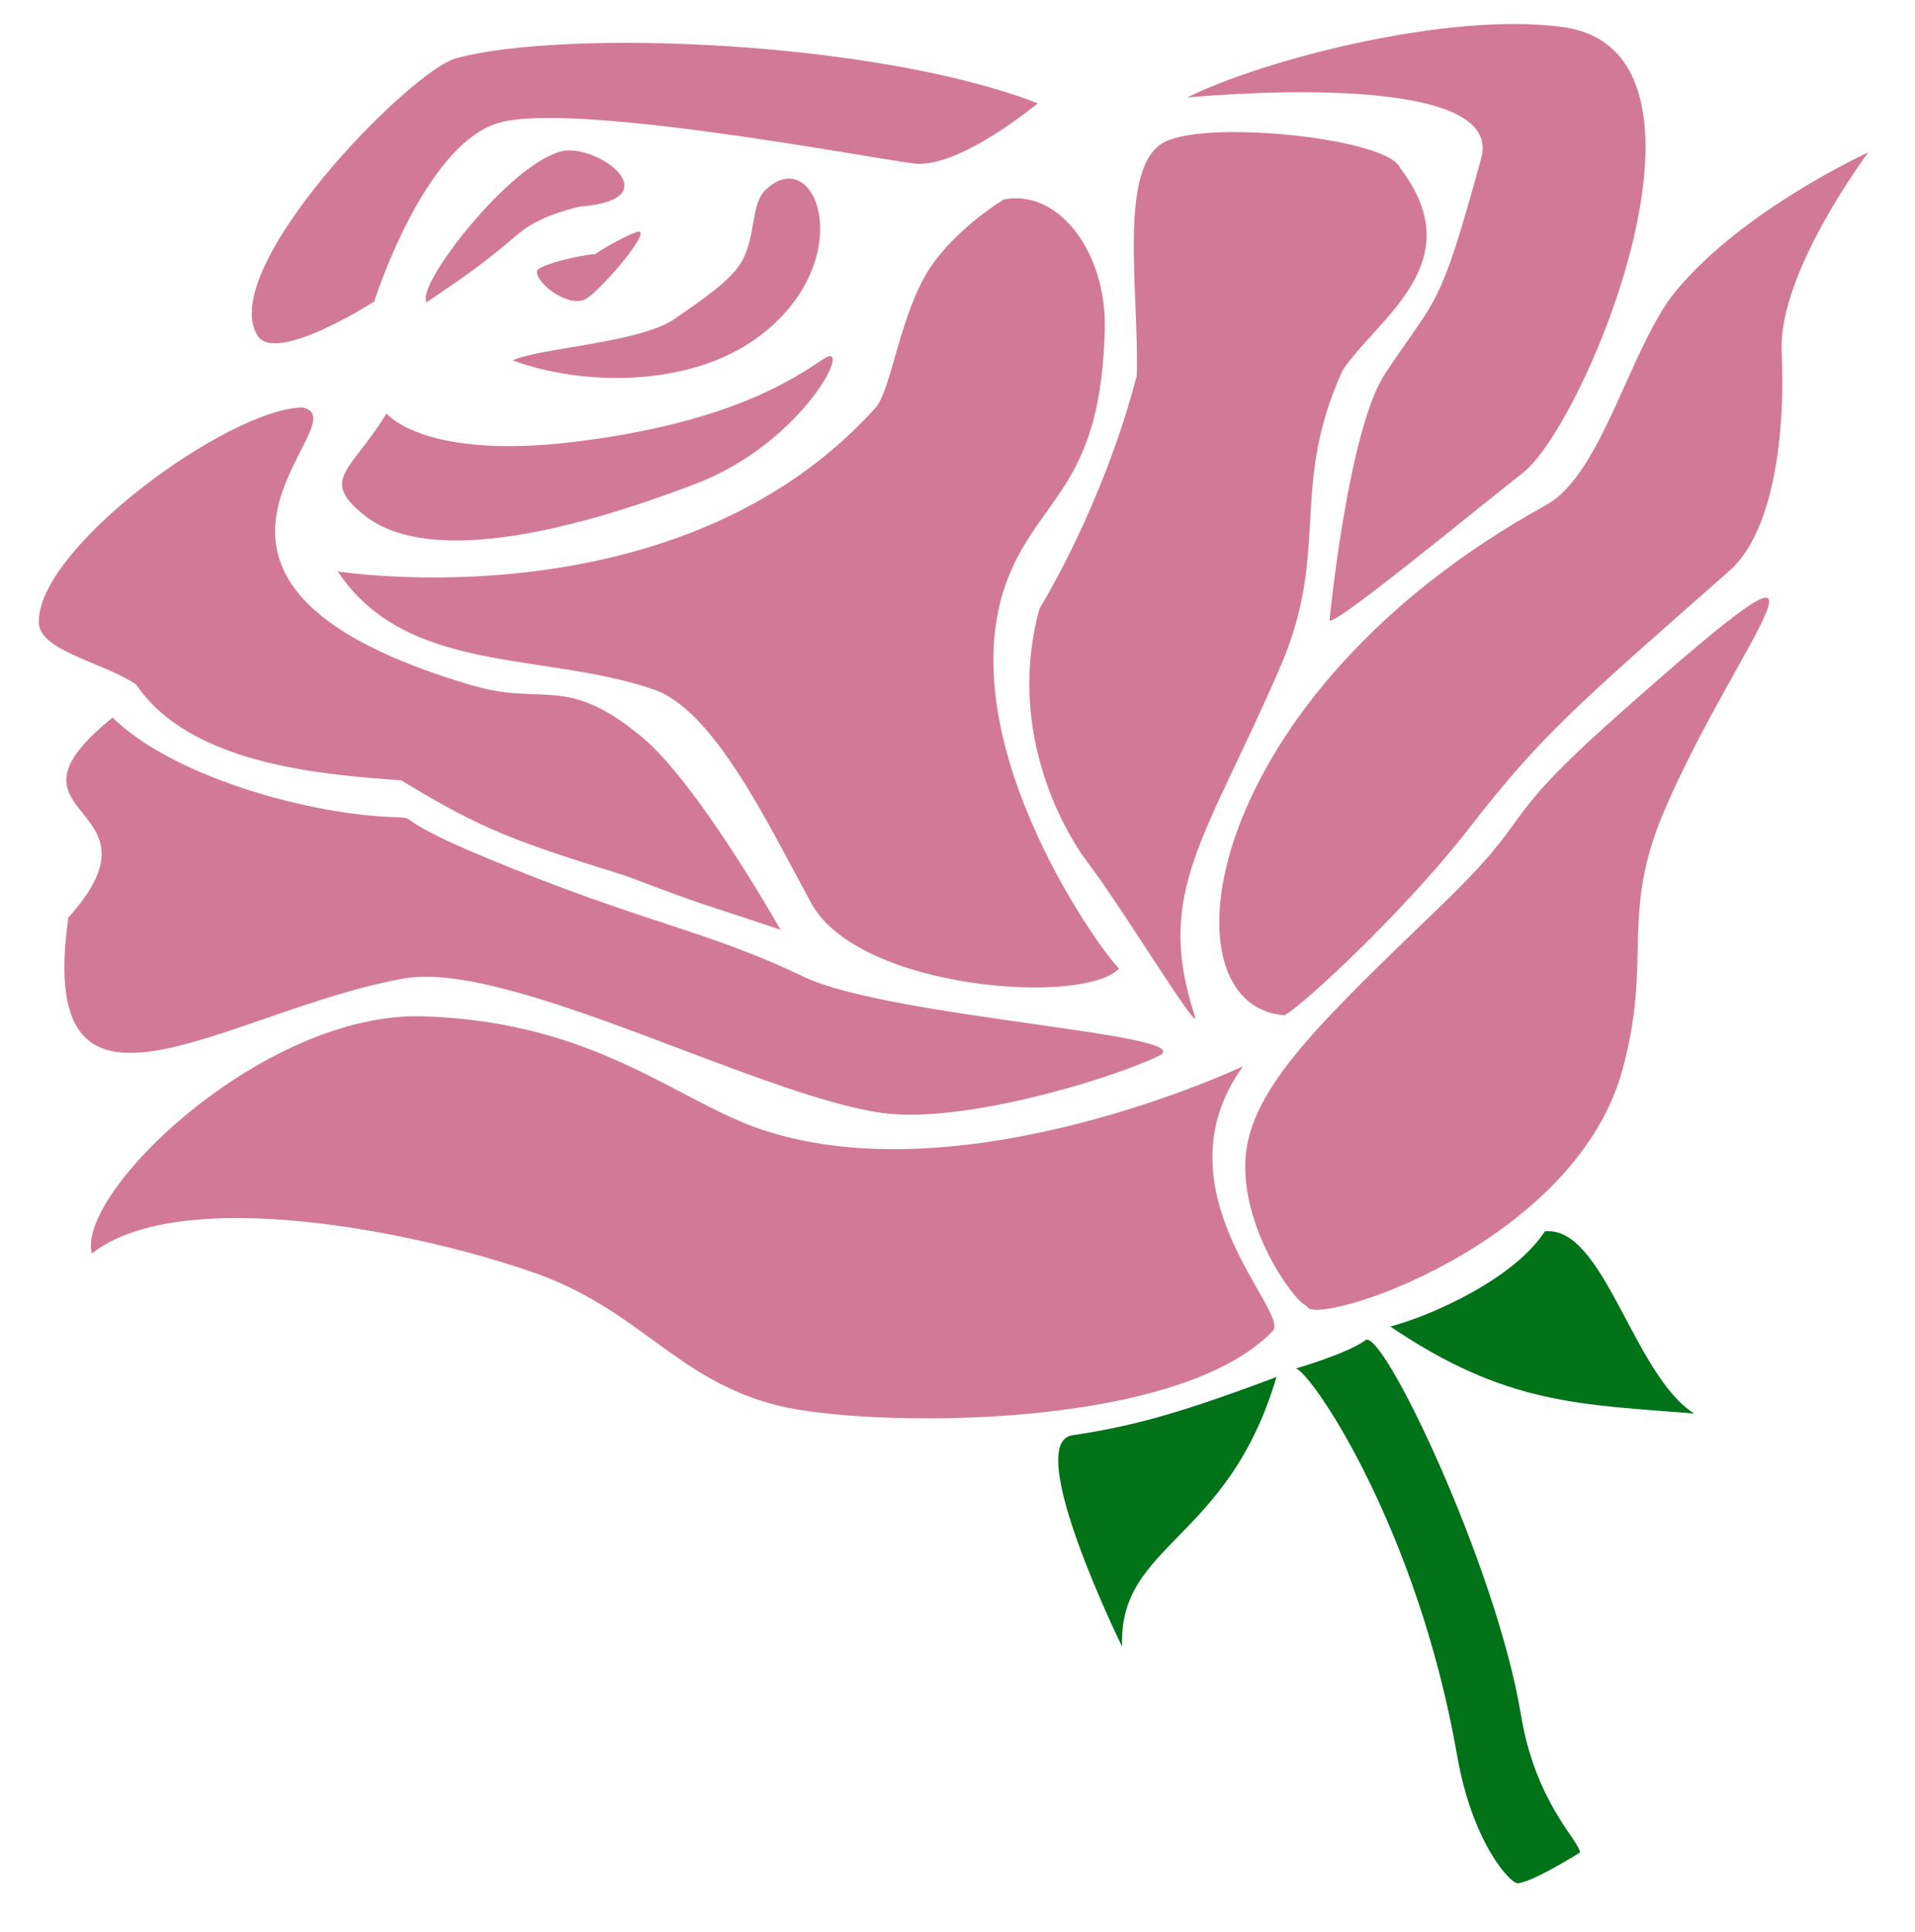 <?xml version="1.0" encoding="UTF-8" standalone="no"?>
<svg
   xmlns:dc="http://purl.org/dc/elements/1.1/"
   xmlns:cc="http://creativecommons.org/ns#"
   xmlns:rdf="http://www.w3.org/1999/02/22-rdf-syntax-ns#"
   xmlns:svg="http://www.w3.org/2000/svg"
   xmlns="http://www.w3.org/2000/svg"
   xmlns:sodipodi="http://sodipodi.sourceforge.net/DTD/sodipodi-0.dtd"
   xmlns:inkscape="http://www.inkscape.org/namespaces/inkscape"
   width="149.107mm"
   height="150.426mm"
   viewBox="0 0 149.107 150.426"
   version="1.1"
   id="svg8"
   inkscape:version="1.0.1 (3bc2e81, 2020-09-07)"
   sodipodi:docname="rose4_logo.svg">
  <defs
     id="defs2">
    <filter
       inkscape:collect="always"
       style="color-interpolation-filters:sRGB"
       id="filter933"
       x="-0.012"
       width="1.024"
       y="-0.006"
       height="1.013">
      <feGaussianBlur
         inkscape:collect="always"
         stdDeviation="0.113"
         id="feGaussianBlur935" />
    </filter>
    <filter
       inkscape:collect="always"
       style="color-interpolation-filters:sRGB"
       id="filter937"
       x="-0.007"
       width="1.013"
       y="-0.011"
       height="1.022">
      <feGaussianBlur
         inkscape:collect="always"
         stdDeviation="0.066"
         id="feGaussianBlur939" />
    </filter>
    <filter
       inkscape:collect="always"
       style="color-interpolation-filters:sRGB"
       id="filter941"
       x="-0.009"
       width="1.019"
       y="-0.008"
       height="1.015">
      <feGaussianBlur
         inkscape:collect="always"
         stdDeviation="0.066"
         id="feGaussianBlur943" />
    </filter>
    <filter
       inkscape:collect="always"
       style="color-interpolation-filters:sRGB"
       id="filter945"
       x="-0.006"
       width="1.012"
       y="-0.015"
       height="1.031">
      <feGaussianBlur
         inkscape:collect="always"
         stdDeviation="0.092"
         id="feGaussianBlur947" />
    </filter>
    <filter
       inkscape:collect="always"
       style="color-interpolation-filters:sRGB"
       id="filter949"
       x="-0.01"
       width="1.02"
       y="-0.007"
       height="1.015">
      <feGaussianBlur
         inkscape:collect="always"
         stdDeviation="0.206"
         id="feGaussianBlur951" />
    </filter>
    <filter
       inkscape:collect="always"
       style="color-interpolation-filters:sRGB"
       id="filter953"
       x="-0.007"
       width="1.014"
       y="-0.01"
       height="1.021">
      <feGaussianBlur
         inkscape:collect="always"
         stdDeviation="0.024"
         id="feGaussianBlur955" />
    </filter>
    <filter
       inkscape:collect="always"
       style="color-interpolation-filters:sRGB"
       id="filter957"
       x="-0.007"
       width="1.015"
       y="-0.01"
       height="1.019">
      <feGaussianBlur
         inkscape:collect="always"
         stdDeviation="0.048"
         id="feGaussianBlur959" />
    </filter>
    <filter
       inkscape:collect="always"
       style="color-interpolation-filters:sRGB"
       id="filter961"
       x="-0.01"
       width="1.019"
       y="-0.007"
       height="1.015">
      <feGaussianBlur
         inkscape:collect="always"
         stdDeviation="0.144"
         id="feGaussianBlur963" />
    </filter>
    <filter
       inkscape:collect="always"
       style="color-interpolation-filters:sRGB"
       id="filter965"
       x="-0.007"
       width="1.014"
       y="-0.01"
       height="1.02">
      <feGaussianBlur
         inkscape:collect="always"
         stdDeviation="0.172"
         id="feGaussianBlur967" />
    </filter>
    <filter
       inkscape:collect="always"
       style="color-interpolation-filters:sRGB"
       id="filter969"
       x="-0.007"
       width="1.014"
       y="-0.011"
       height="1.021">
      <feGaussianBlur
         inkscape:collect="always"
         stdDeviation="0.069"
         id="feGaussianBlur971" />
    </filter>
    <filter
       inkscape:collect="always"
       style="color-interpolation-filters:sRGB"
       id="filter973"
       x="-0.008"
       width="1.017"
       y="-0.008"
       height="1.017">
      <feGaussianBlur
         inkscape:collect="always"
         stdDeviation="0.214"
         id="feGaussianBlur975" />
    </filter>
    <filter
       inkscape:collect="always"
       style="color-interpolation-filters:sRGB"
       id="filter977"
       x="-0.006"
       width="1.012"
       y="-0.015"
       height="1.03">
      <feGaussianBlur
         inkscape:collect="always"
         stdDeviation="0.148"
         id="feGaussianBlur979" />
    </filter>
    <filter
       inkscape:collect="always"
       style="color-interpolation-filters:sRGB"
       id="filter981"
       x="-0.014"
       width="1.027"
       y="-0.006"
       height="1.012">
      <feGaussianBlur
         inkscape:collect="always"
         stdDeviation="0.175"
         id="feGaussianBlur983" />
    </filter>
    <filter
       inkscape:collect="always"
       style="color-interpolation-filters:sRGB"
       id="filter985"
       x="-0.006"
       width="1.011"
       y="-0.016"
       height="1.032">
      <feGaussianBlur
         inkscape:collect="always"
         stdDeviation="0.204"
         id="feGaussianBlur987" />
    </filter>
    <filter
       inkscape:collect="always"
       style="color-interpolation-filters:sRGB"
       id="filter989"
       x="-0.01"
       width="1.02"
       y="-0.007"
       height="1.015">
      <feGaussianBlur
         inkscape:collect="always"
         stdDeviation="0.168"
         id="feGaussianBlur991" />
    </filter>
    <filter
       inkscape:collect="always"
       style="color-interpolation-filters:sRGB"
       id="filter993"
       x="-0.006"
       width="1.011"
       y="-0.017"
       height="1.033">
      <feGaussianBlur
         inkscape:collect="always"
         stdDeviation="0.216"
         id="feGaussianBlur995" />
    </filter>
  </defs>
  <sodipodi:namedview
     id="base"
     pagecolor="#ffffff"
     bordercolor="#666666"
     borderopacity="1.0"
     inkscape:pageopacity="0.0"
     inkscape:pageshadow="2"
     inkscape:zoom="0.8359833"
     inkscape:cx="284.18443"
     inkscape:cy="322.61002"
     inkscape:document-units="mm"
     inkscape:current-layer="layer1"
     inkscape:document-rotation="0"
     showgrid="false"
     inkscape:window-width="1366"
     inkscape:window-height="719"
     inkscape:window-x="0"
     inkscape:window-y="25"
     inkscape:window-maximized="1"
     inkscape:object-nodes="false"
     inkscape:snap-nodes="false"
     showguides="true"
     fit-margin-top="0"
     fit-margin-left="0"
     fit-margin-right="0"
     fit-margin-bottom="0" />
  <g
     inkscape:label="Layer 1"
     inkscape:groupmode="layer"
     id="layer1"
     transform="translate(-0.232,-0.136)"
     style="opacity:1">
    <path
       style="display:inline;opacity:1;fill:#d37998;fill-opacity:1;stroke:none;stroke-width:0.265px;stroke-linecap:butt;stroke-linejoin:miter;stroke-opacity:1;filter:url(#filter993)"
       d="m 99.335,103.758 c -7.563,7.876 -31.666,7.5 -38.475,5.822 C 52.909,107.621 50.126,102.15 41.849,99.236 32.643,95.996 14.273,92.311 7.388,97.732 6.111,93.047 20.719,78.883 33.175,79.264 c 13.469,0.413 19.776,6.639 26.45,8.846 15.844,5.239 37.391,-4.955 37.391,-4.955 -6.972,9.633 3.711,19.154 2.319,20.603 z"
       id="path32"
       sodipodi:nodetypes="ssscsscs"
       inkscape:label="path32" />
    <path
       style="display:inline;opacity:1;fill:#d37998;fill-opacity:1;stroke:none;stroke-width:0.265px;stroke-linecap:butt;stroke-linejoin:miter;stroke-opacity:1;filter:url(#filter989)"
       d="m 101.978,101.828 c 0.441,1.746 20.746,-4.651 24.55,-18.294 2.432,-8.723 -0.227,-12.087 3.314,-20.332 5.807,-13.522 16.578,-25.314 -3.488,-7.52 -10.195,9.04 -6.04,7.376 -13.966,15.013 -9.366,9.025 -14.775,14.131 -15.171,19.548 -0.397,5.417 3.69,11.145 4.762,11.583 z"
       id="path34"
       sodipodi:nodetypes="csssssc" />
    <path
       style="display:inline;opacity:1;fill:#d37998;fill-opacity:1;stroke:none;stroke-width:0.265px;stroke-linecap:butt;stroke-linejoin:miter;stroke-opacity:1;filter:url(#filter985)"
       d="m 62.804,76.181 c 6.699,3.214 31.262,4.466 27.643,6.173 -4.179,1.971 -15.443,5.272 -21.492,4.439 C 59.36,85.472 39.854,74.885 31.724,76.313 17.941,78.733 2.904,90.413 5.55,71.584 13.725,62.47 -0.943,64.014 9.005,56.001 13.466,60.433 23.647,63.384 30.298,63.725 c 3.285,0.168 -0.592,-0.284 7.767,3.189 12.415,5.159 17.086,5.595 24.739,9.267 z"
       id="path36"
       sodipodi:nodetypes="ssssccsss" />
    <path
       style="display:inline;opacity:1;fill:#d37998;fill-opacity:1;stroke:none;stroke-width:0.265px;stroke-linecap:butt;stroke-linejoin:miter;stroke-opacity:1;filter:url(#filter981)"
       d="m 88.743,29.394 c -2.717,10.366 -7.563,18.096 -7.563,18.096 -2.556,9.234 1.632,17.031 3.802,19.877 2.61,3.423 8.922,13.811 8.269,11.823 -3.161,-9.629 0.888,-13.757 6.675,-27.151 3.935,-9.108 0.647,-13.919 4.875,-23.12 2.778,-4.083 10.038,-8.385 4.454,-15.689 -0.823,-2.287 -14.756,-3.788 -18.289,-2.068 -3.756,1.829 -2.029,11.687 -2.224,18.232 z"
       id="path40"
       sodipodi:nodetypes="ccsssccsc" />
    <g
       id="g927"
       style="display:inline;opacity:1;fill:#d37998;fill-opacity:1;filter:url(#filter977);stroke:none"
       transform="translate(-16.404,-21.167)">
      <path
         style="fill:#d37998;fill-opacity:1;stroke:none;stroke-width:0.265;stroke-linecap:butt;stroke-linejoin:miter;stroke-miterlimit:4;stroke-dasharray:none;stroke-opacity:1"
         d="M 97.438,29.345 C 84.86,24.474 60.732,23.542 52.187,25.826 c -3.637,0.972 -18.705,16.415 -15.505,21.602 1.412,2.29 9.089,-2.649 9.089,-2.649 0,0 3.881,-12.269 9.738,-13.922 5.858,-1.653 28.781,2.744 32.29,3.177 3.51,0.433 9.64,-4.689 9.64,-4.689 z"
         id="path44"
         sodipodi:nodetypes="csscssc" />
    </g>
    <path
       style="display:inline;opacity:1;fill:#d37998;fill-opacity:1;stroke:none;stroke-width:0.265px;stroke-linecap:butt;stroke-linejoin:miter;stroke-opacity:1;filter:url(#filter973)"
       d="m 78.392,15.668 c 0,0 -4.338,2.57 -6.292,6.243 -1.954,3.673 -2.543,8.691 -3.71,9.987 C 53.095,48.88 26.529,44.622 26.529,44.622 c 5.364,8.077 16.021,6.245 24.596,9.19 4.672,1.605 8.797,10.25 12.253,16.611 3.704,6.817 21.295,8.008 23.989,5.119 -1.702,-1.668 -13.696,-18.516 -8.484,-30.807 2.567,-6.054 7.144,-7.073 7.369,-19.11 0.108,-5.762 -3.533,-10.802 -7.861,-9.957 z"
       id="path48"
       sodipodi:nodetypes="csscsscssc" />
    <path
       style="display:inline;opacity:1;fill:#d37998;fill-opacity:1;stroke:none;stroke-width:0.265px;stroke-linecap:butt;stroke-linejoin:miter;stroke-opacity:1;filter:url(#filter969)"
       d="m 40.155,28.198 c 5.476,2.008 13.697,2.09 18.988,-1.732 8.084,-5.84 4.731,-15.32 0.721,-11.572 -1.195,1.116 -0.734,3.477 -1.846,5.542 -0.807,1.5 -3.182,3.082 -5.224,4.506 -2.748,1.917 -10.59,2.268 -12.638,3.256 z"
       id="path50"
       sodipodi:nodetypes="cssssc" />
    <path
       style="display:inline;opacity:1;fill:#d37998;fill-opacity:1;stroke:none;stroke-width:0.265px;stroke-linecap:butt;stroke-linejoin:miter;stroke-opacity:1;filter:url(#filter965)"
       d="M 31.474,60.891 C 25.003,60.429 15.027,59.606 10.83,53.43 8.315,51.708 3.307,50.837 3.253,48.603 3.115,42.82 17.989,31.97 23.773,31.86 c 4.963,0.956 -14.616,13.464 13.197,21.631 5.646,1.658 7.293,-0.902 13.234,4.018 4.394,3.639 10.803,15.015 10.803,15.015 -6.852,-2.305 -5.306,-1.641 -12.104,-4.219 -8.473,-2.634 -11.067,-3.535 -17.428,-7.414 z"
       id="path52"
       sodipodi:nodetypes="ccscssccc" />
    <path
       style="display:inline;opacity:1;fill:#d37998;fill-opacity:1;stroke:none;stroke-width:0.265px;stroke-linecap:butt;stroke-linejoin:miter;stroke-opacity:1;filter:url(#filter961)"
       d="m 118.84,36.923 c 4.83,-3.799 16.932,-32.764 3.087,-34.68 -8.927,-1.235 -23.487,2.591 -29.261,5.486 0,0 24.87,-2.468 22.901,4.71 -3.279,11.956 -3.341,10.556 -7.476,16.768 -2.887,4.337 -4.339,19.204 -4.339,19.204 0.065,0.743 10.808,-8.122 15.088,-11.488 z"
       id="path54"
       sodipodi:nodetypes="sscsscs" />
    <path
       style="display:inline;opacity:1;fill:#d37998;fill-opacity:1;stroke:none;stroke-width:0.265px;stroke-linecap:butt;stroke-linejoin:miter;stroke-opacity:1;filter:url(#filter957)"
       d="m 45.443,16.216 c 3.633,-0.301 3.887,-1.565 2.936,-2.663 -0.951,-1.098 -3.077,-1.908 -4.295,-1.665 -4.061,0.812 -11.587,10.589 -10.629,11.781 3.535,-2.401 4.463,-3.057 7.199,-5.378 1.763,-1.496 4.789,-2.075 4.789,-2.075 z"
       id="path76"
       sodipodi:nodetypes="csscsc" />
    <path
       style="display:inline;opacity:1;fill:#d37998;fill-opacity:1;stroke:none;stroke-width:0.265px;stroke-linecap:butt;stroke-linejoin:miter;stroke-opacity:1;filter:url(#filter953)"
       d="m 42.036,21.283 c -0.02,1.009 2.54,2.823 3.783,2.142 1.243,-0.681 5.591,-5.839 3.913,-5.202 -1.439,0.547 -3.976,2.131 -3.271,1.865 1.517,-0.574 -4.411,0.484 -4.425,1.195 z"
       id="path78"
       sodipodi:nodetypes="sssss" />
    <path
       style="display:inline;opacity:1;fill:#d37998;fill-opacity:1;stroke:none;stroke-width:0.265px;stroke-linecap:butt;stroke-linejoin:miter;stroke-opacity:1;filter:url(#filter949)"
       d="m 130.723,22.793 c -3.575,4.334 -5.71,14.243 -10.109,16.665 -26.826,14.771 -30.188,38.819 -20.473,39.713 0.165,0.456 8.945,-7.423 14.484,-14.558 5.539,-7.136 8.155,-9.381 20.273,-20.044 3.477,-3.059 4.365,-10.851 4.058,-17.023 -0.308,-6.172 6.754,-15.553 6.754,-15.553 0,0 -9.751,4.451 -14.987,10.8 z"
       id="path80"
       sodipodi:nodetypes="sscssscs" />
    <path
       style="display:inline;opacity:1;fill:#d37998;fill-opacity:1;stroke:none;stroke-width:0.265px;stroke-linecap:butt;stroke-linejoin:miter;stroke-opacity:1;filter:url(#filter945)"
       d="m 30.328,32.329 c 0,0 2.877,3.632 14.581,2.213 11.704,-1.419 16.838,-4.686 19.391,-6.433 2.553,-1.746 -1.394,6.434 -9.888,9.689 -8.495,3.255 -20.618,6.719 -25.899,2.388 -3.365,-2.76 -0.962,-3.343 1.815,-7.857 z"
       id="path929"
       sodipodi:nodetypes="cssssc" />
    <path
       style="display:inline;opacity:1;fill:#007218;fill-opacity:1;stroke:none;stroke-width:0.265px;stroke-linecap:butt;stroke-linejoin:miter;stroke-opacity:1;filter:url(#filter941)"
       d="m 99.622,107.343 c -7.816,2.953 -11.487,3.878 -15.887,4.537 -3.937,0.589 3.867,16.459 3.867,16.459 -0.301,-8.054 8.225,-8.116 12.02,-20.996 z"
       id="path935"
       sodipodi:nodetypes="cscc" />
    <path
       style="display:inline;opacity:1;fill:#007218;fill-opacity:1;stroke:none;stroke-width:0.265px;stroke-linecap:butt;stroke-linejoin:miter;stroke-opacity:1;filter:url(#filter937)"
       d="m 108.487,103.416 c 3.141,-0.826 9.631,-3.696 12.031,-7.413 4.6,-0.469 6.862,11.146 11.617,14.185 -8.831,-0.721 -14.63,-0.655 -23.648,-6.773 z"
       id="path939"
       sodipodi:nodetypes="cccc" />
    <path
       style="display:inline;opacity:1;fill:#007218;fill-opacity:1;stroke:none;stroke-width:0.265px;stroke-linecap:butt;stroke-linejoin:miter;stroke-opacity:1;filter:url(#filter933)"
       d="m 101.132,106.68 c 1.234,0.331 9.471,12.417 12.563,30.173 1.18,6.775 4.181,10.008 4.75,9.913 1.4,-0.233 4.81,-2.407 4.81,-2.407 -0.072,-0.925 -3.481,-3.915 -4.594,-10.69 -1.894,-11.529 -10.785,-30.2 -12.113,-29.191 -1.353,1.027 -5.416,2.202 -5.416,2.202 z"
       id="path941"
       sodipodi:nodetypes="csscssc" />
  </g>
  <g
     inkscape:groupmode="layer"
     id="layer2"
     inkscape:label="Layer 2"
     transform="translate(-0.232,-0.136)"
     style="display:inline" />
</svg>
